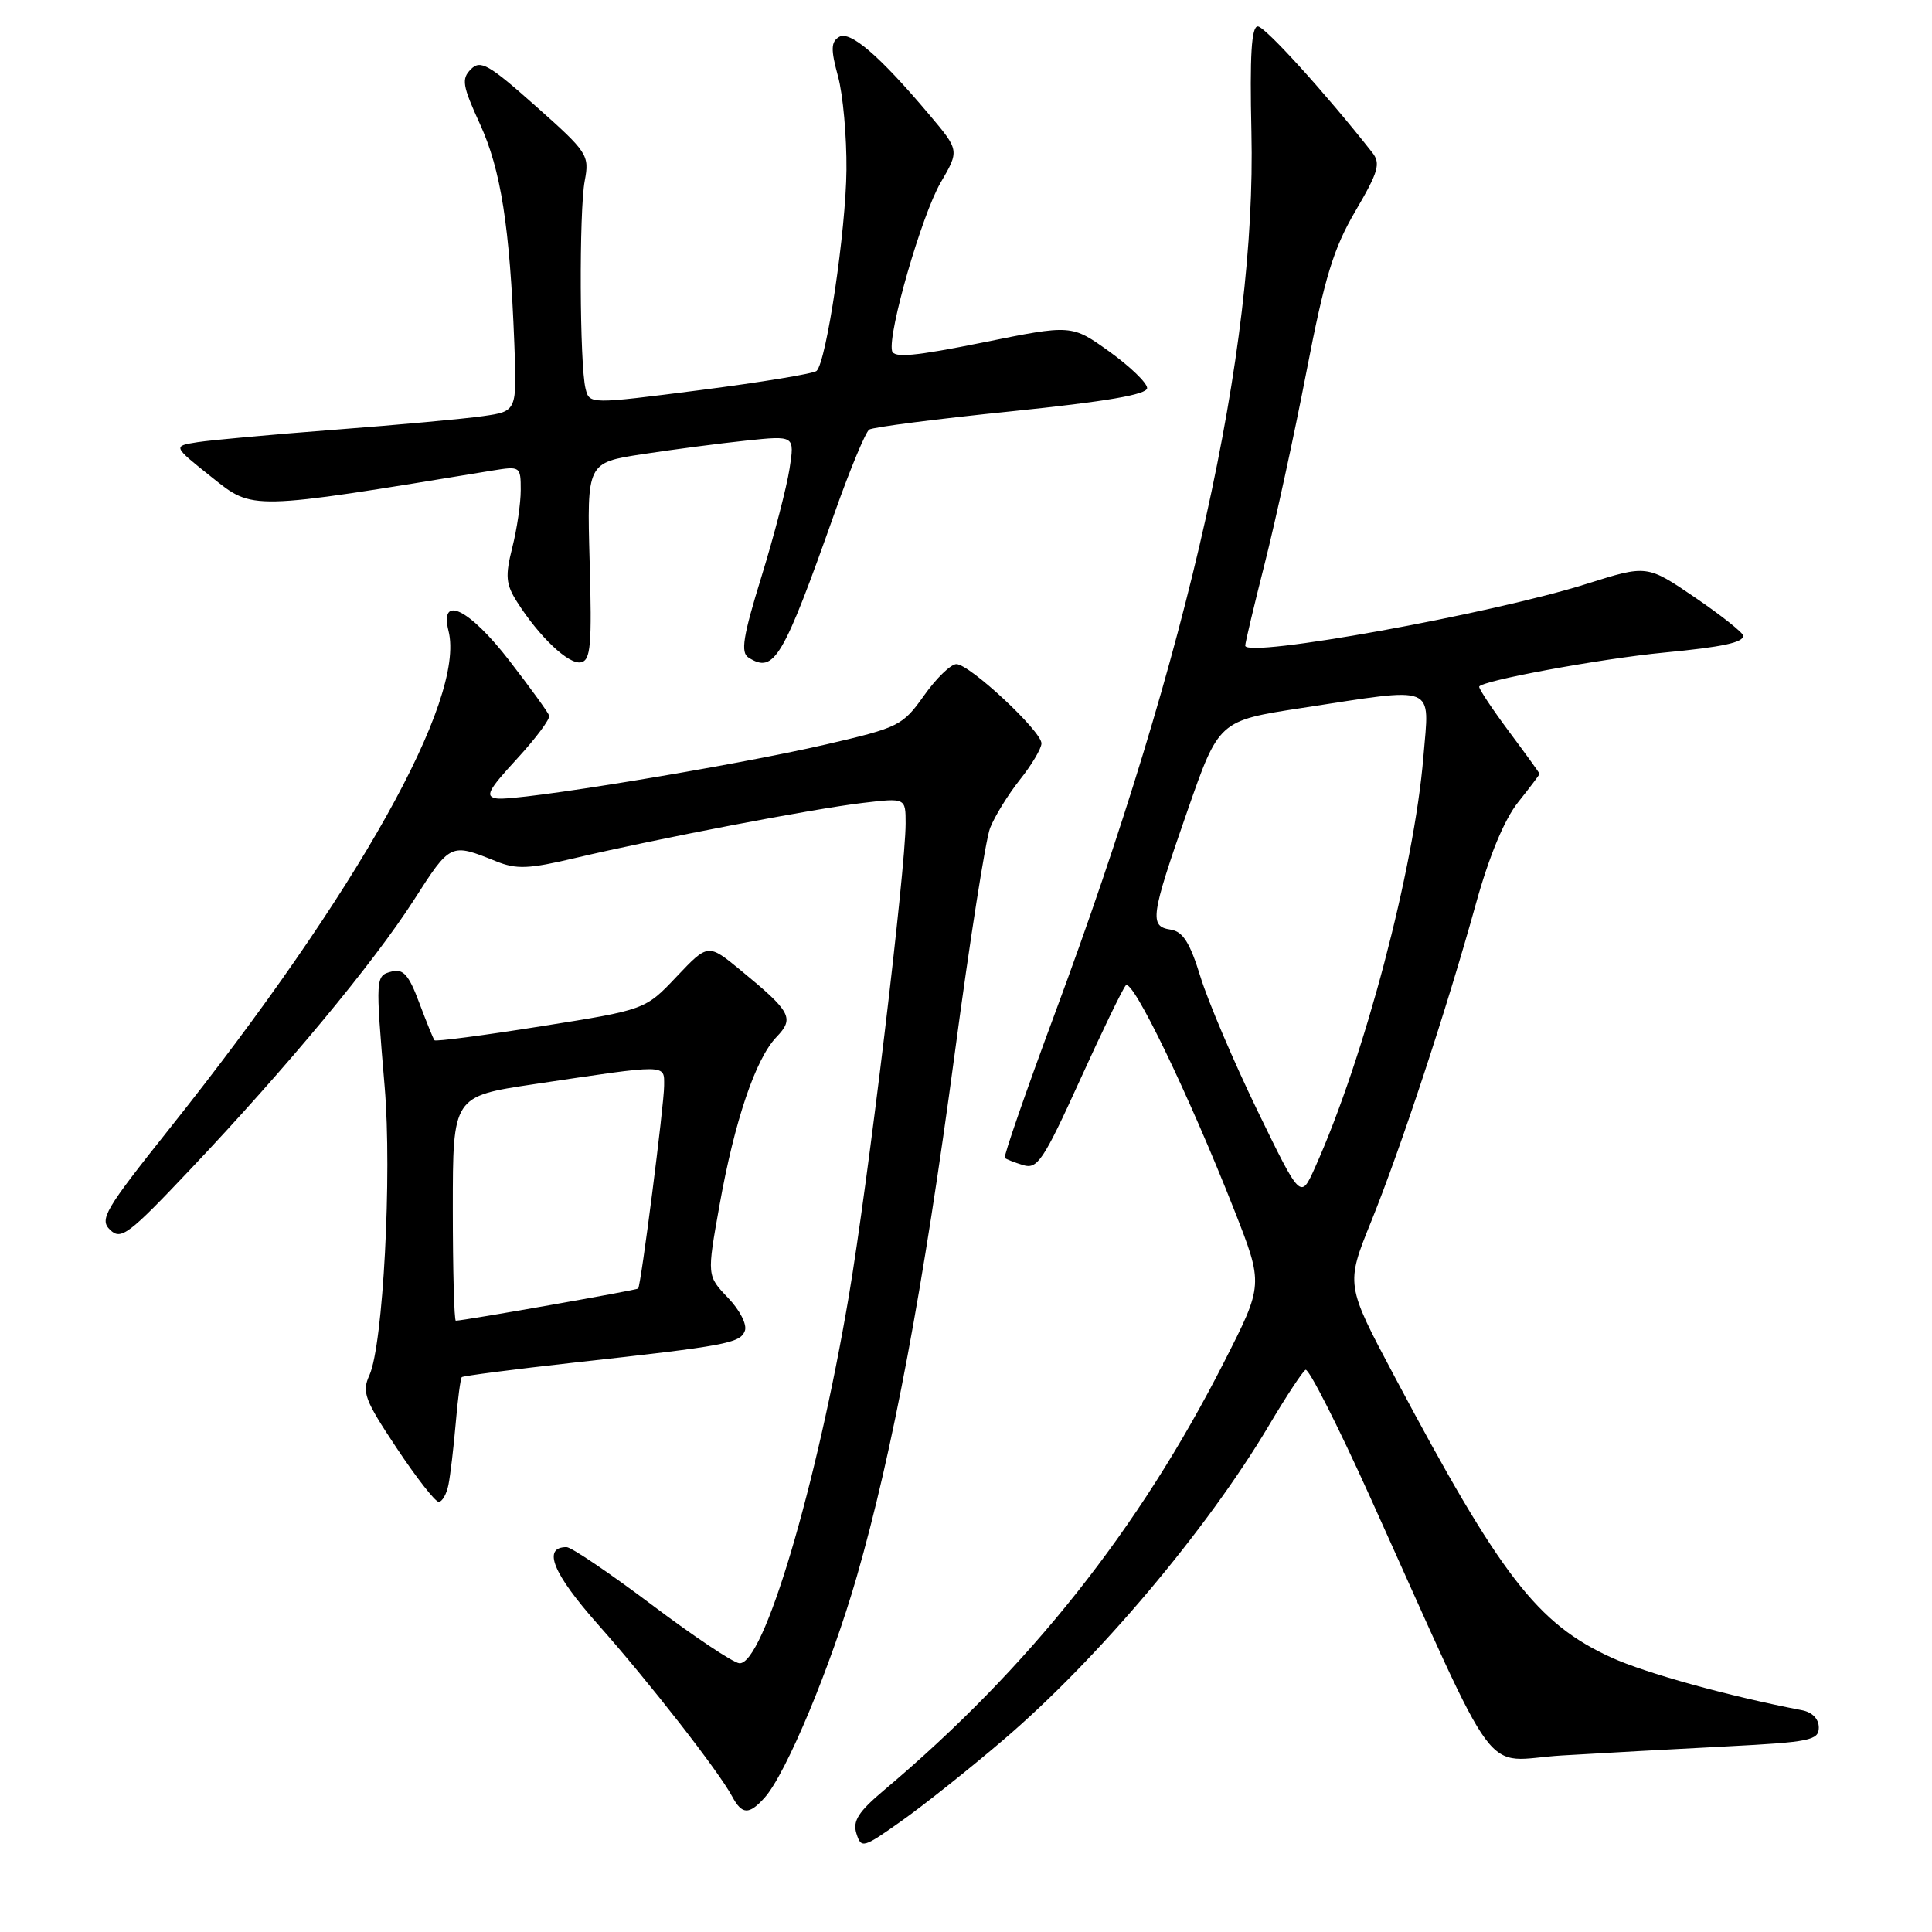 <?xml version="1.0" encoding="UTF-8" standalone="no"?>
<!DOCTYPE svg PUBLIC "-//W3C//DTD SVG 1.1//EN" "http://www.w3.org/Graphics/SVG/1.1/DTD/svg11.dtd" >
<svg xmlns="http://www.w3.org/2000/svg" xmlns:xlink="http://www.w3.org/1999/xlink" version="1.1" viewBox="0 0 256 256">
 <g >
 <path fill="currentColor"
d=" M 132.92 230.57 C 145.43 219.89 159.91 202.74 168.20 188.78 C 170.43 185.03 172.58 181.76 172.99 181.51 C 173.39 181.26 177.23 188.80 181.51 198.28 C 199.19 237.43 196.10 233.27 206.94 232.61 C 212.20 232.30 222.01 231.75 228.75 231.41 C 239.83 230.84 241.00 230.60 241.00 228.91 C 241.00 227.76 240.13 226.87 238.75 226.61 C 229.14 224.77 218.03 221.70 213.51 219.63 C 203.69 215.14 198.86 208.88 184.76 182.35 C 178.31 170.21 178.31 170.21 181.69 161.85 C 185.63 152.11 191.72 133.64 195.58 119.70 C 197.32 113.44 199.33 108.60 201.15 106.31 C 202.72 104.34 204.00 102.64 204.00 102.54 C 204.00 102.44 202.20 99.95 200.00 97.00 C 197.80 94.05 196.00 91.35 196.00 91.00 C 196.00 90.25 212.00 87.29 220.50 86.47 C 228.24 85.73 231.01 85.14 230.98 84.23 C 230.96 83.83 228.09 81.55 224.60 79.17 C 218.24 74.84 218.24 74.84 210.28 77.35 C 197.64 81.35 165.00 87.25 165.00 85.55 C 165.00 85.17 166.16 80.28 167.58 74.68 C 169.00 69.08 171.49 57.64 173.11 49.26 C 175.53 36.72 176.69 32.93 179.61 27.95 C 182.66 22.74 182.97 21.66 181.83 20.21 C 175.64 12.34 167.62 3.50 166.67 3.50 C 165.82 3.50 165.59 7.31 165.82 17.50 C 166.49 46.53 157.65 86.17 139.77 134.31 C 135.93 144.65 132.95 153.26 133.14 153.43 C 133.34 153.61 134.44 154.04 135.59 154.39 C 137.45 154.96 138.26 153.76 143.03 143.27 C 145.97 136.79 148.73 131.08 149.17 130.57 C 150.04 129.54 157.52 145.03 163.55 160.35 C 167.42 170.21 167.42 170.21 162.22 180.43 C 150.93 202.65 136.31 221.06 117.16 237.19 C 113.73 240.08 112.96 241.29 113.48 242.95 C 114.12 244.97 114.36 244.90 119.49 241.26 C 122.43 239.18 128.47 234.37 132.92 230.57 Z  M 101.30 238.22 C 104.15 235.07 110.09 220.83 113.53 208.90 C 118.29 192.36 122.37 170.56 126.52 139.50 C 128.50 124.65 130.60 111.25 131.19 109.72 C 131.79 108.19 133.56 105.31 135.13 103.33 C 136.71 101.35 138.00 99.17 138.00 98.50 C 138.00 96.88 128.47 88.00 126.73 88.00 C 125.99 88.00 124.06 89.87 122.44 92.16 C 119.61 96.15 119.11 96.40 109.50 98.63 C 97.16 101.49 68.41 106.21 65.83 105.80 C 64.23 105.55 64.65 104.73 68.49 100.56 C 70.99 97.84 72.92 95.26 72.77 94.82 C 72.62 94.38 70.25 91.11 67.50 87.55 C 62.18 80.66 58.21 78.71 59.43 83.60 C 61.71 92.66 47.37 118.26 22.53 149.46 C 13.87 160.34 13.14 161.57 14.59 162.96 C 16.03 164.36 17.03 163.61 25.17 155.00 C 38.02 141.42 49.46 127.64 54.85 119.25 C 59.70 111.68 59.68 111.69 65.72 114.12 C 68.44 115.22 70.06 115.15 76.22 113.69 C 86.96 111.15 107.83 107.15 114.33 106.39 C 120.00 105.72 120.00 105.72 120.00 109.11 C 120.00 115.24 115.01 156.78 112.48 171.71 C 108.19 197.03 101.16 220.63 97.97 220.39 C 97.16 220.33 91.94 216.84 86.36 212.64 C 80.78 208.44 75.70 205.00 75.07 205.00 C 71.83 205.00 73.24 208.48 79.23 215.24 C 86.00 222.87 95.25 234.73 97.02 238.05 C 98.32 240.46 99.24 240.50 101.30 238.22 Z  M 59.42 196.75 C 59.67 195.51 60.10 191.87 60.38 188.64 C 60.65 185.42 61.02 182.65 61.19 182.48 C 61.36 182.31 68.03 181.45 76.00 180.56 C 96.29 178.32 98.07 177.99 98.70 176.34 C 99.01 175.52 98.04 173.60 96.46 171.96 C 93.67 169.04 93.67 169.04 95.33 159.75 C 97.33 148.52 100.12 140.29 102.88 137.42 C 105.29 134.91 104.85 134.08 98.16 128.58 C 93.82 125.01 93.82 125.01 89.66 129.40 C 85.50 133.80 85.50 133.80 71.67 135.99 C 64.07 137.20 57.72 138.03 57.57 137.84 C 57.41 137.65 56.51 135.42 55.55 132.87 C 54.17 129.16 53.43 128.34 51.91 128.73 C 49.74 129.30 49.74 129.36 50.97 144.00 C 51.96 155.67 50.76 178.23 48.95 182.22 C 47.92 184.46 48.31 185.49 52.55 191.86 C 55.16 195.79 57.67 199.00 58.13 199.00 C 58.59 199.00 59.17 197.99 59.42 196.75 Z  M 78.13 74.39 C 77.77 61.31 77.77 61.31 85.13 60.18 C 89.19 59.56 95.38 58.75 98.90 58.38 C 105.30 57.71 105.30 57.71 104.62 62.10 C 104.25 64.52 102.58 70.95 100.90 76.40 C 98.45 84.34 98.11 86.46 99.18 87.13 C 102.58 89.29 103.72 87.37 110.63 67.85 C 112.65 62.16 114.69 57.24 115.18 56.92 C 115.66 56.60 124.15 55.51 134.03 54.50 C 146.59 53.21 152.00 52.28 152.00 51.42 C 152.00 50.74 149.75 48.57 147.00 46.59 C 141.99 43.00 141.99 43.00 130.25 45.38 C 121.22 47.20 118.43 47.46 118.20 46.49 C 117.63 44.11 122.14 28.50 124.63 24.21 C 127.13 19.93 127.13 19.93 123.15 15.21 C 116.53 7.36 112.62 4.00 111.17 4.90 C 110.10 5.56 110.07 6.55 111.04 10.11 C 111.70 12.52 112.20 18.10 112.16 22.50 C 112.09 30.55 109.51 47.93 108.20 49.15 C 107.82 49.51 100.89 50.65 92.80 51.69 C 78.11 53.57 78.11 53.57 77.59 51.50 C 76.80 48.35 76.72 27.98 77.48 23.96 C 78.12 20.55 77.89 20.19 71.00 14.07 C 64.74 8.51 63.67 7.90 62.40 9.17 C 61.12 10.45 61.27 11.35 63.59 16.42 C 66.37 22.48 67.55 30.00 68.15 45.50 C 68.50 54.50 68.50 54.50 64.00 55.14 C 61.52 55.50 52.75 56.30 44.50 56.93 C 36.25 57.56 28.01 58.31 26.19 58.59 C 22.88 59.11 22.88 59.11 28.04 63.22 C 33.59 67.64 32.91 67.66 65.25 62.35 C 68.93 61.75 69.00 61.80 69.00 64.93 C 69.00 66.68 68.50 70.11 67.88 72.55 C 66.93 76.33 67.02 77.40 68.51 79.75 C 71.45 84.38 75.35 88.08 76.97 87.76 C 78.27 87.51 78.45 85.53 78.13 74.39 Z  M 166.62 147.17 C 163.48 140.69 160.08 132.71 159.07 129.44 C 157.67 124.89 156.74 123.43 155.12 123.18 C 152.27 122.75 152.44 121.49 157.32 107.50 C 161.50 95.50 161.50 95.50 172.50 93.81 C 190.59 91.04 189.41 90.57 188.61 100.25 C 187.38 115.15 180.79 140.13 174.24 154.72 C 172.34 158.95 172.34 158.95 166.62 147.17 Z  M 60.00 160.13 C 60.00 145.27 60.00 145.27 70.75 143.66 C 88.68 140.98 88.00 140.97 88.00 143.87 C 88.00 146.37 84.94 170.28 84.56 170.74 C 84.38 170.95 61.41 175.00 60.40 175.00 C 60.18 175.00 60.00 168.31 60.00 160.13 Z "/>
</g>
</svg>